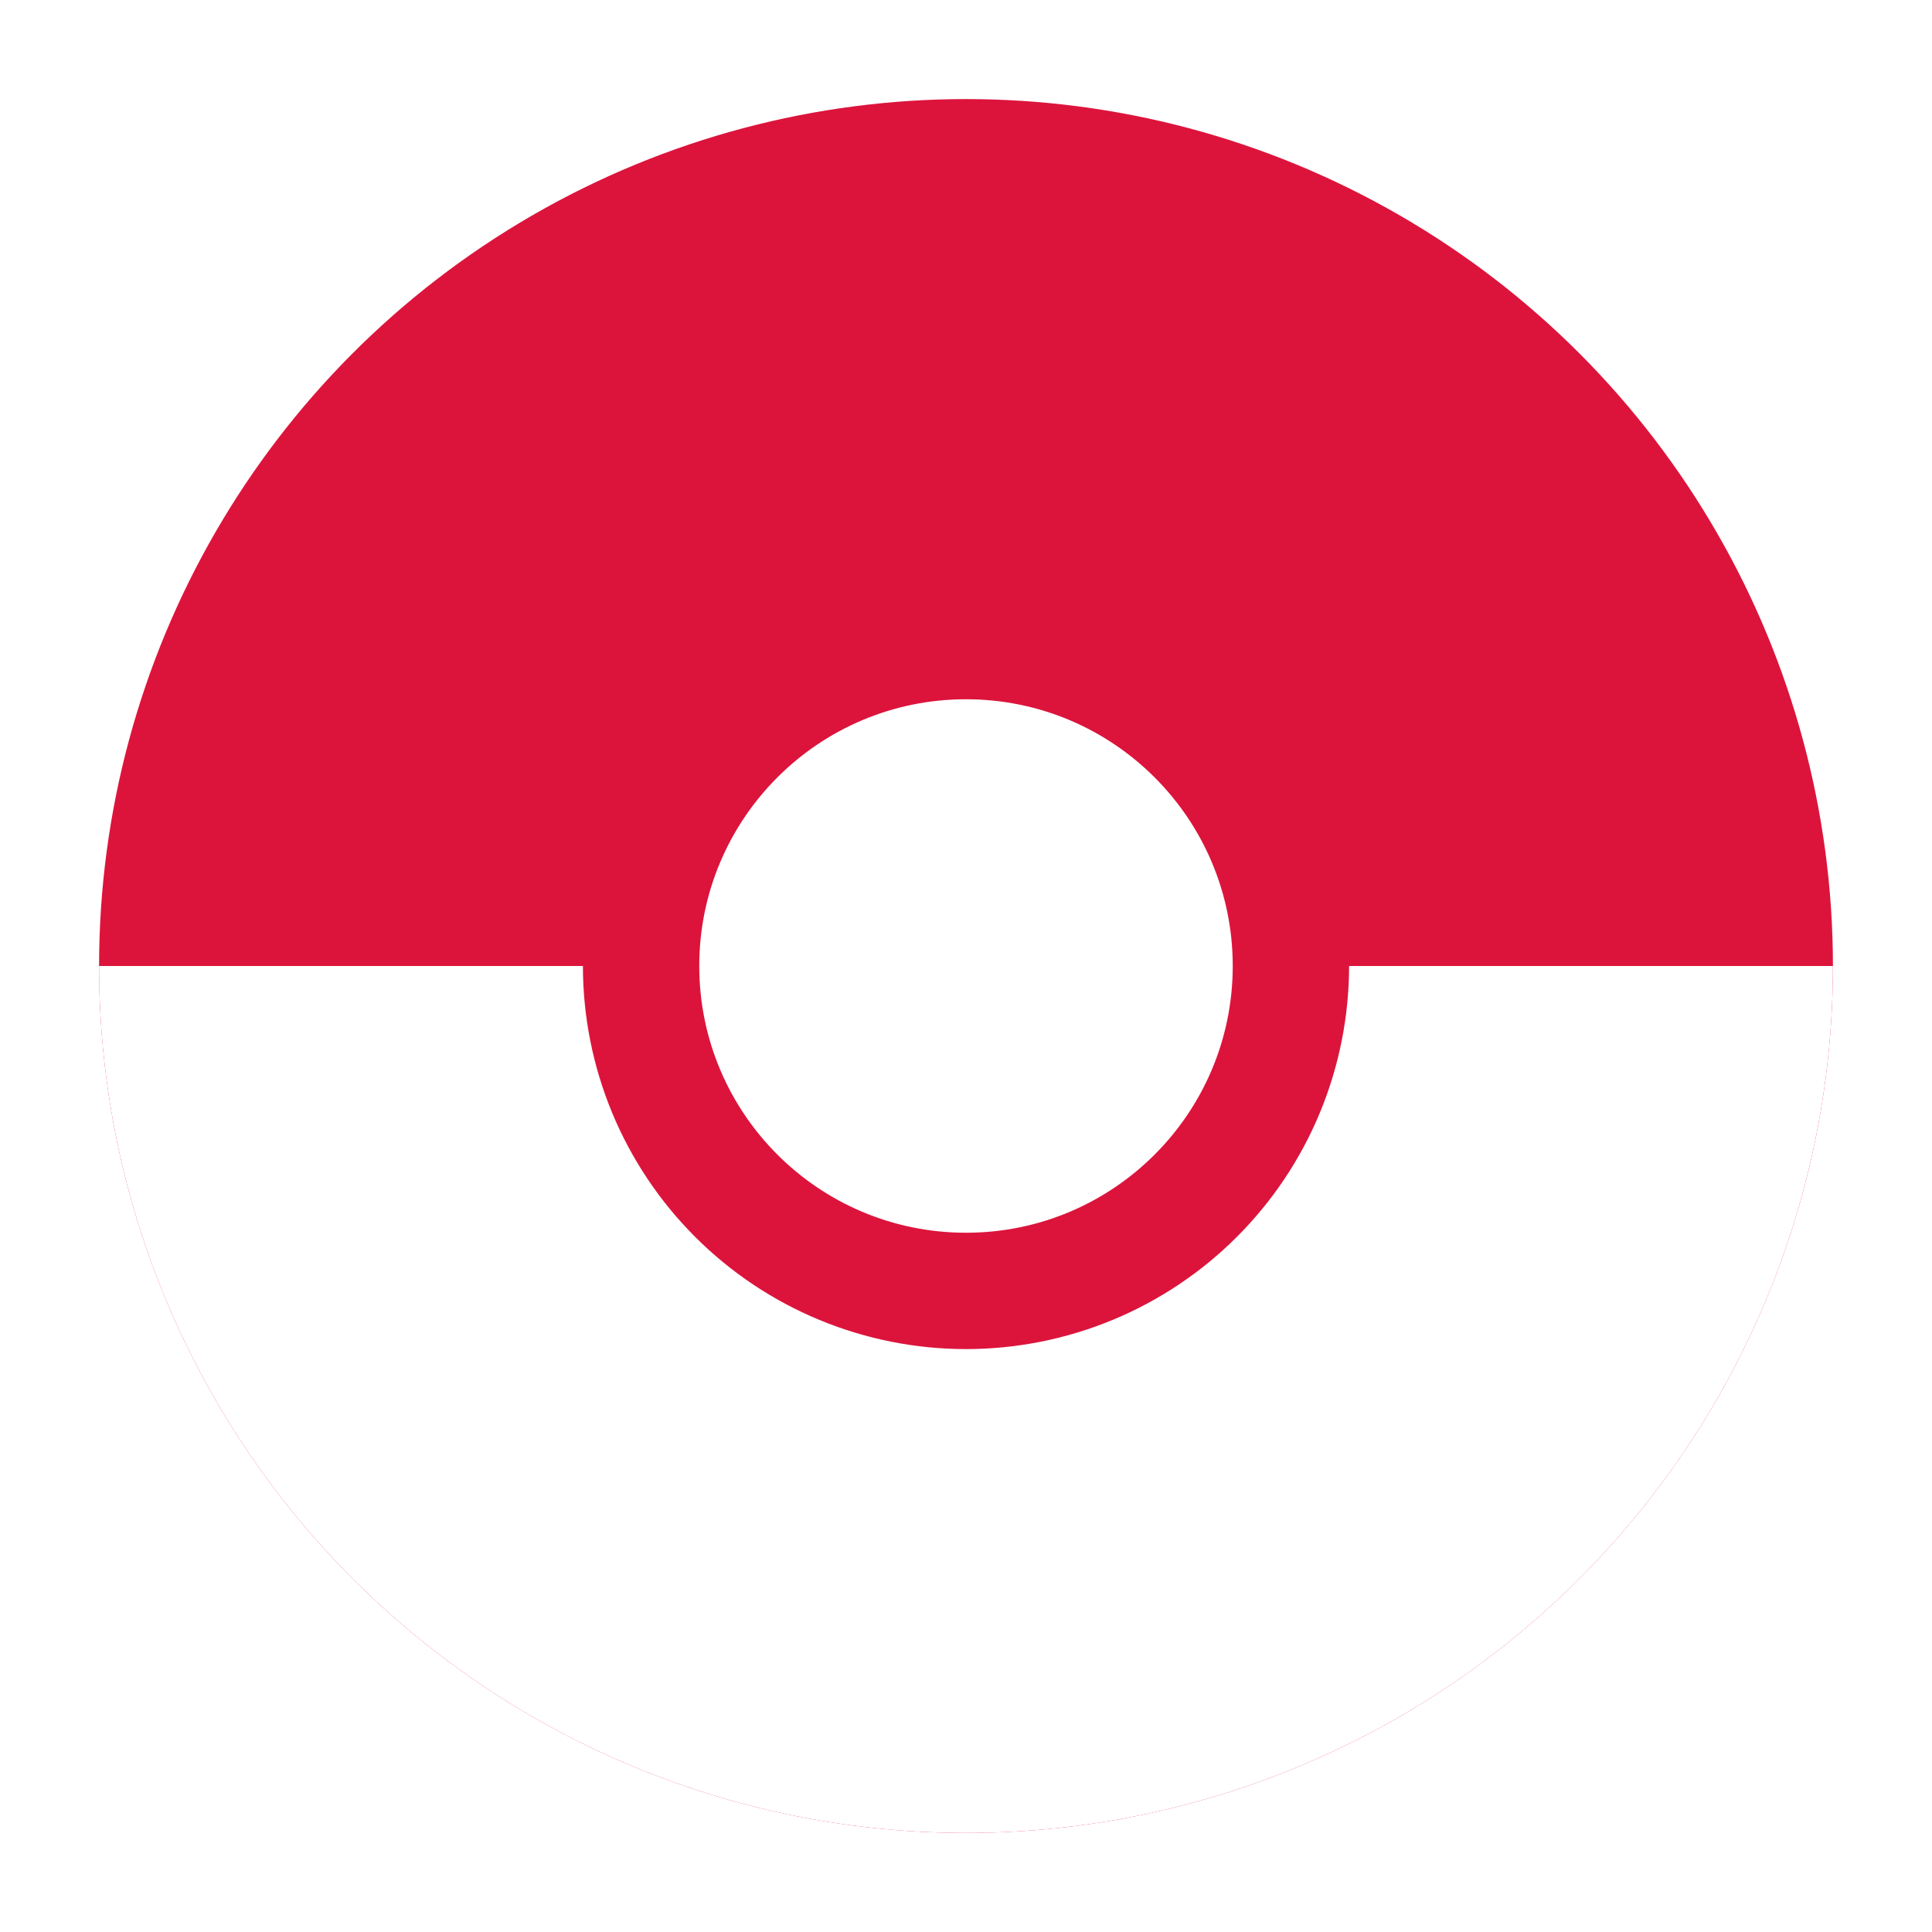 <svg width="78" height="78" viewBox="0 0 78 78" fill="none" xmlns="http://www.w3.org/2000/svg">
<g filter="url(#filter0_d)">
<circle cx="39" cy="35" r="35" fill="#DC143C"/>
<circle cx="39" cy="35" r="10.769" fill="white"/>
<path d="M74 35C74 39.596 73.095 44.148 71.336 48.394C69.577 52.64 66.999 56.499 63.749 59.749C60.499 62.999 56.64 65.577 52.394 67.336C48.148 69.095 43.596 70 39 70C34.404 70 29.852 69.095 25.606 67.336C21.36 65.577 17.501 62.999 14.251 59.749C11.001 56.499 8.423 52.64 6.664 48.394C4.905 44.148 4 39.596 4 35L23.534 35C23.534 37.031 23.934 39.042 24.711 40.919C25.488 42.795 26.628 44.5 28.064 45.936C29.5 47.373 31.205 48.512 33.081 49.289C34.958 50.066 36.969 50.466 39 50.466C41.031 50.466 43.042 50.066 44.919 49.289C46.795 48.512 48.5 47.373 49.936 45.936C51.373 44.5 52.512 42.795 53.289 40.919C54.066 39.042 54.466 37.031 54.466 35H74Z" fill="white"/>
</g>
<defs>
<filter id="filter0_d" x="0" y="0" width="78" height="78" filterUnits="userSpaceOnUse" color-interpolation-filters="sRGB">
<feFlood flood-opacity="0" result="BackgroundImageFix"/>
<feColorMatrix in="SourceAlpha" type="matrix" values="0 0 0 0 0 0 0 0 0 0 0 0 0 0 0 0 0 0 127 0"/>
<feOffset dy="4"/>
<feGaussianBlur stdDeviation="2"/>
<feColorMatrix type="matrix" values="0 0 0 0 0 0 0 0 0 0 0 0 0 0 0 0 0 0 0.25 0"/>
<feBlend mode="normal" in2="BackgroundImageFix" result="effect1_dropShadow"/>
<feBlend mode="normal" in="SourceGraphic" in2="effect1_dropShadow" result="shape"/>
</filter>
</defs>
</svg>
